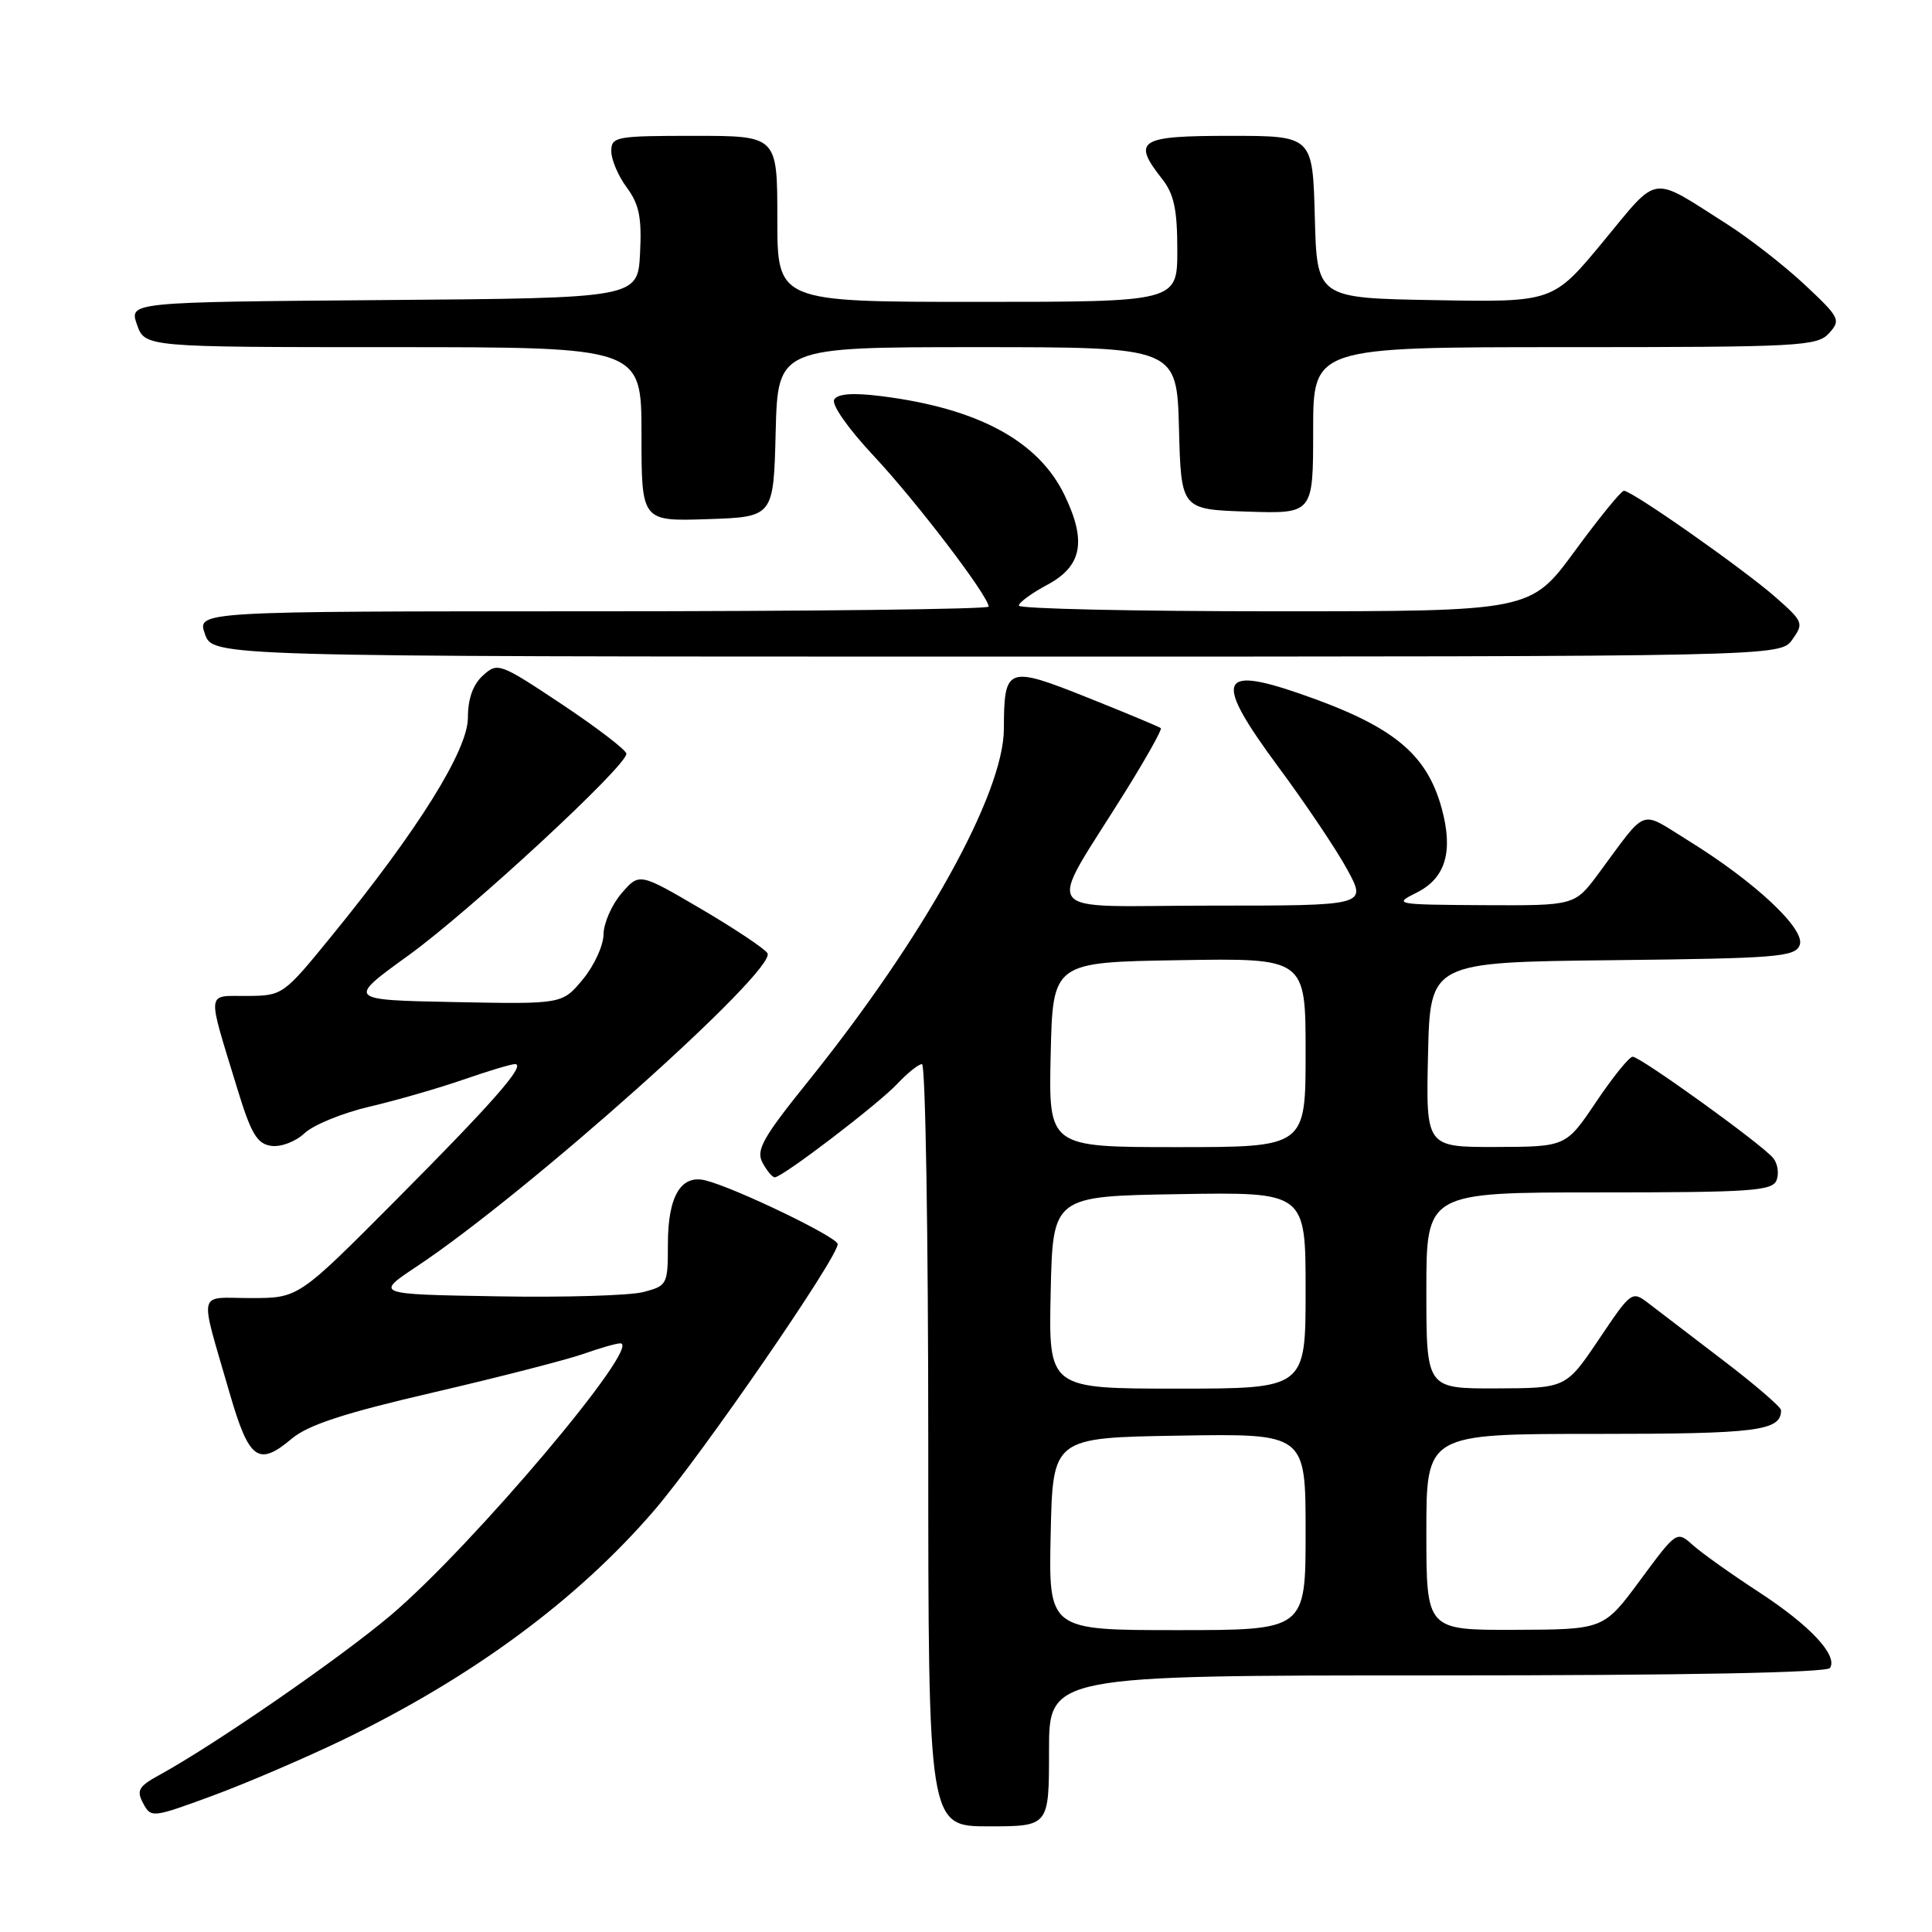 <?xml version="1.0" encoding="UTF-8" standalone="no"?>
<!DOCTYPE svg PUBLIC "-//W3C//DTD SVG 1.1//EN" "http://www.w3.org/Graphics/SVG/1.1/DTD/svg11.dtd" >
<svg xmlns="http://www.w3.org/2000/svg" xmlns:xlink="http://www.w3.org/1999/xlink" version="1.1" viewBox="0 0 256 256">
 <g >
 <path fill="currentColor"
d=" M 139.00 232.00 C 139.00 222.00 139.00 222.00 190.44 222.00 C 223.35 222.00 242.10 221.64 242.49 221.01 C 243.54 219.32 239.78 215.33 233.00 210.92 C 229.43 208.59 225.53 205.82 224.34 204.76 C 222.18 202.82 222.18 202.82 217.34 209.37 C 212.50 215.92 212.50 215.92 200.75 215.96 C 189.00 216.00 189.00 216.00 189.00 203.00 C 189.00 190.00 189.00 190.00 211.30 190.00 C 232.90 190.00 236.00 189.61 236.00 186.86 C 236.00 186.45 232.58 183.50 228.40 180.31 C 224.22 177.11 219.77 173.71 218.51 172.75 C 216.23 171.00 216.20 171.02 211.86 177.47 C 207.50 183.94 207.50 183.94 198.25 183.97 C 189.00 184.00 189.00 184.00 189.00 171.00 C 189.00 158.00 189.00 158.00 211.89 158.00 C 232.11 158.00 234.86 157.81 235.41 156.37 C 235.75 155.48 235.55 154.16 234.95 153.44 C 233.41 151.58 217.33 140.00 216.33 140.02 C 215.87 140.04 213.70 142.73 211.50 146.00 C 207.50 151.95 207.50 151.95 198.22 151.98 C 188.94 152.00 188.94 152.00 189.22 139.75 C 189.50 127.50 189.50 127.50 213.65 127.23 C 235.48 126.99 237.86 126.80 238.47 125.23 C 239.28 123.15 232.56 116.85 223.69 111.37 C 217.14 107.33 218.40 106.86 211.81 115.75 C 208.66 120.00 208.66 120.00 196.58 119.94 C 184.83 119.87 184.59 119.83 187.71 118.28 C 191.53 116.37 192.58 112.88 191.06 107.21 C 189.06 99.81 184.55 96.15 172.14 91.88 C 161.40 88.18 160.86 90.08 169.40 101.64 C 173.00 106.50 177.11 112.62 178.53 115.24 C 181.12 120.00 181.12 120.00 160.48 120.00 C 137.05 120.00 138.50 121.98 149.26 104.65 C 151.94 100.34 153.99 96.66 153.82 96.49 C 153.64 96.32 149.29 94.50 144.15 92.45 C 133.44 88.17 133.04 88.32 133.02 96.57 C 132.99 105.19 122.43 124.20 107.07 143.30 C 101.07 150.75 100.15 152.40 101.03 154.05 C 101.60 155.12 102.34 156.00 102.66 156.00 C 103.68 156.00 116.37 146.31 118.92 143.59 C 120.26 142.16 121.72 141.00 122.17 141.00 C 122.63 141.00 123.00 163.72 123.00 191.50 C 123.00 242.00 123.00 242.00 131.00 242.00 C 139.00 242.00 139.00 242.00 139.00 232.00 Z  M 45.41 230.55 C 62.54 222.29 76.54 211.96 86.75 200.06 C 93.06 192.69 111.00 166.65 111.00 164.85 C 111.00 163.94 97.44 157.40 93.49 156.41 C 90.23 155.59 88.50 158.51 88.50 164.84 C 88.50 170.21 88.42 170.37 85.26 171.20 C 83.48 171.67 74.75 171.93 65.85 171.77 C 49.67 171.50 49.67 171.50 55.21 167.82 C 69.87 158.09 103.03 128.47 101.69 126.30 C 101.31 125.69 97.33 123.04 92.85 120.41 C 84.71 115.64 84.71 115.64 82.35 118.38 C 81.06 119.88 79.99 122.32 79.97 123.81 C 79.96 125.29 78.72 127.98 77.22 129.78 C 74.50 133.06 74.50 133.06 60.23 132.78 C 45.95 132.50 45.95 132.50 54.13 126.59 C 62.28 120.70 83.00 101.53 83.00 99.88 C 83.00 99.40 79.17 96.47 74.50 93.35 C 66.21 87.84 65.94 87.74 64.00 89.50 C 62.67 90.70 62.00 92.58 62.00 95.10 C 62.00 99.39 55.41 109.96 44.00 123.95 C 37.54 131.88 37.47 131.93 32.73 131.97 C 27.28 132.00 27.39 130.97 31.40 144.11 C 33.25 150.20 34.05 151.56 35.92 151.83 C 37.20 152.02 39.14 151.29 40.35 150.16 C 41.53 149.05 45.42 147.46 49.00 146.63 C 52.58 145.79 58.16 144.18 61.41 143.05 C 64.66 141.92 67.73 141.00 68.23 141.00 C 69.79 141.00 65.40 146.02 52.23 159.25 C 39.54 172.00 39.54 172.00 33.25 172.00 C 26.05 172.00 26.38 170.56 30.40 184.50 C 32.99 193.46 34.22 194.37 38.65 190.64 C 40.82 188.81 45.62 187.24 57.40 184.51 C 66.10 182.49 75.03 180.19 77.24 179.42 C 79.45 178.64 81.67 178.00 82.19 178.00 C 85.28 178.00 62.65 204.81 51.80 214.01 C 45.05 219.72 28.49 231.16 21.06 235.23 C 18.36 236.71 18.06 237.25 18.97 238.95 C 20.02 240.90 20.18 240.88 28.17 237.94 C 32.65 236.29 40.40 232.96 45.41 230.55 Z  M 237.49 84.75 C 239.03 82.59 238.94 82.37 235.30 79.16 C 230.99 75.37 216.19 64.98 215.17 65.03 C 214.80 65.05 211.87 68.65 208.66 73.03 C 202.81 81.00 202.81 81.00 168.91 81.00 C 150.26 81.00 135.00 80.66 135.00 80.25 C 135.00 79.84 136.69 78.60 138.75 77.50 C 143.38 75.03 144.02 71.73 141.04 65.57 C 137.57 58.41 129.55 54.09 116.76 52.49 C 113.03 52.02 111.01 52.17 110.54 52.94 C 110.14 53.59 112.37 56.78 115.82 60.46 C 121.45 66.48 131.00 79.01 131.00 80.38 C 131.00 80.72 107.40 81.00 78.55 81.00 C 26.10 81.00 26.10 81.00 27.15 84.00 C 28.20 87.00 28.20 87.00 132.04 87.00 C 235.89 87.00 235.89 87.00 237.49 84.75 Z  M 102.78 57.25 C 103.07 46.00 103.07 46.00 129.50 46.00 C 155.93 46.00 155.93 46.00 156.22 56.75 C 156.50 67.50 156.50 67.50 165.25 67.79 C 174.00 68.08 174.00 68.08 174.00 57.04 C 174.00 46.00 174.00 46.00 207.35 46.00 C 238.50 46.00 240.80 45.88 242.36 44.15 C 243.95 42.40 243.78 42.07 239.11 37.70 C 236.40 35.17 231.78 31.57 228.84 29.70 C 218.56 23.16 219.91 22.97 212.43 32.01 C 205.78 40.05 205.78 40.05 190.14 39.77 C 174.50 39.50 174.50 39.50 174.22 28.75 C 173.93 18.00 173.93 18.00 162.97 18.00 C 150.89 18.00 149.96 18.59 154.00 23.73 C 155.56 25.71 156.00 27.78 156.00 33.13 C 156.00 40.00 156.00 40.00 129.50 40.00 C 103.00 40.00 103.00 40.00 103.00 29.00 C 103.00 18.00 103.00 18.00 92.00 18.00 C 81.59 18.00 81.00 18.11 81.00 20.04 C 81.00 21.16 81.92 23.33 83.06 24.86 C 84.70 27.08 85.05 28.84 84.81 33.57 C 84.50 39.50 84.50 39.50 50.81 39.76 C 17.11 40.03 17.11 40.03 18.15 43.01 C 19.20 46.00 19.20 46.00 52.10 46.00 C 85.00 46.00 85.00 46.00 85.00 57.54 C 85.00 69.08 85.00 69.08 93.75 68.79 C 102.50 68.50 102.50 68.50 102.78 57.25 Z  M 139.22 203.25 C 139.50 190.50 139.50 190.50 156.25 190.23 C 173.00 189.95 173.00 189.95 173.00 202.98 C 173.00 216.00 173.00 216.00 155.97 216.00 C 138.94 216.00 138.94 216.00 139.22 203.25 Z  M 139.22 171.25 C 139.50 158.50 139.50 158.50 156.25 158.23 C 173.00 157.95 173.00 157.95 173.00 170.98 C 173.00 184.00 173.00 184.00 155.97 184.00 C 138.94 184.00 138.94 184.00 139.22 171.25 Z  M 139.22 139.75 C 139.50 127.50 139.50 127.50 156.25 127.23 C 173.00 126.95 173.00 126.95 173.00 139.48 C 173.00 152.00 173.00 152.00 155.97 152.00 C 138.94 152.00 138.94 152.00 139.22 139.75 Z "/>
</g>
</svg>